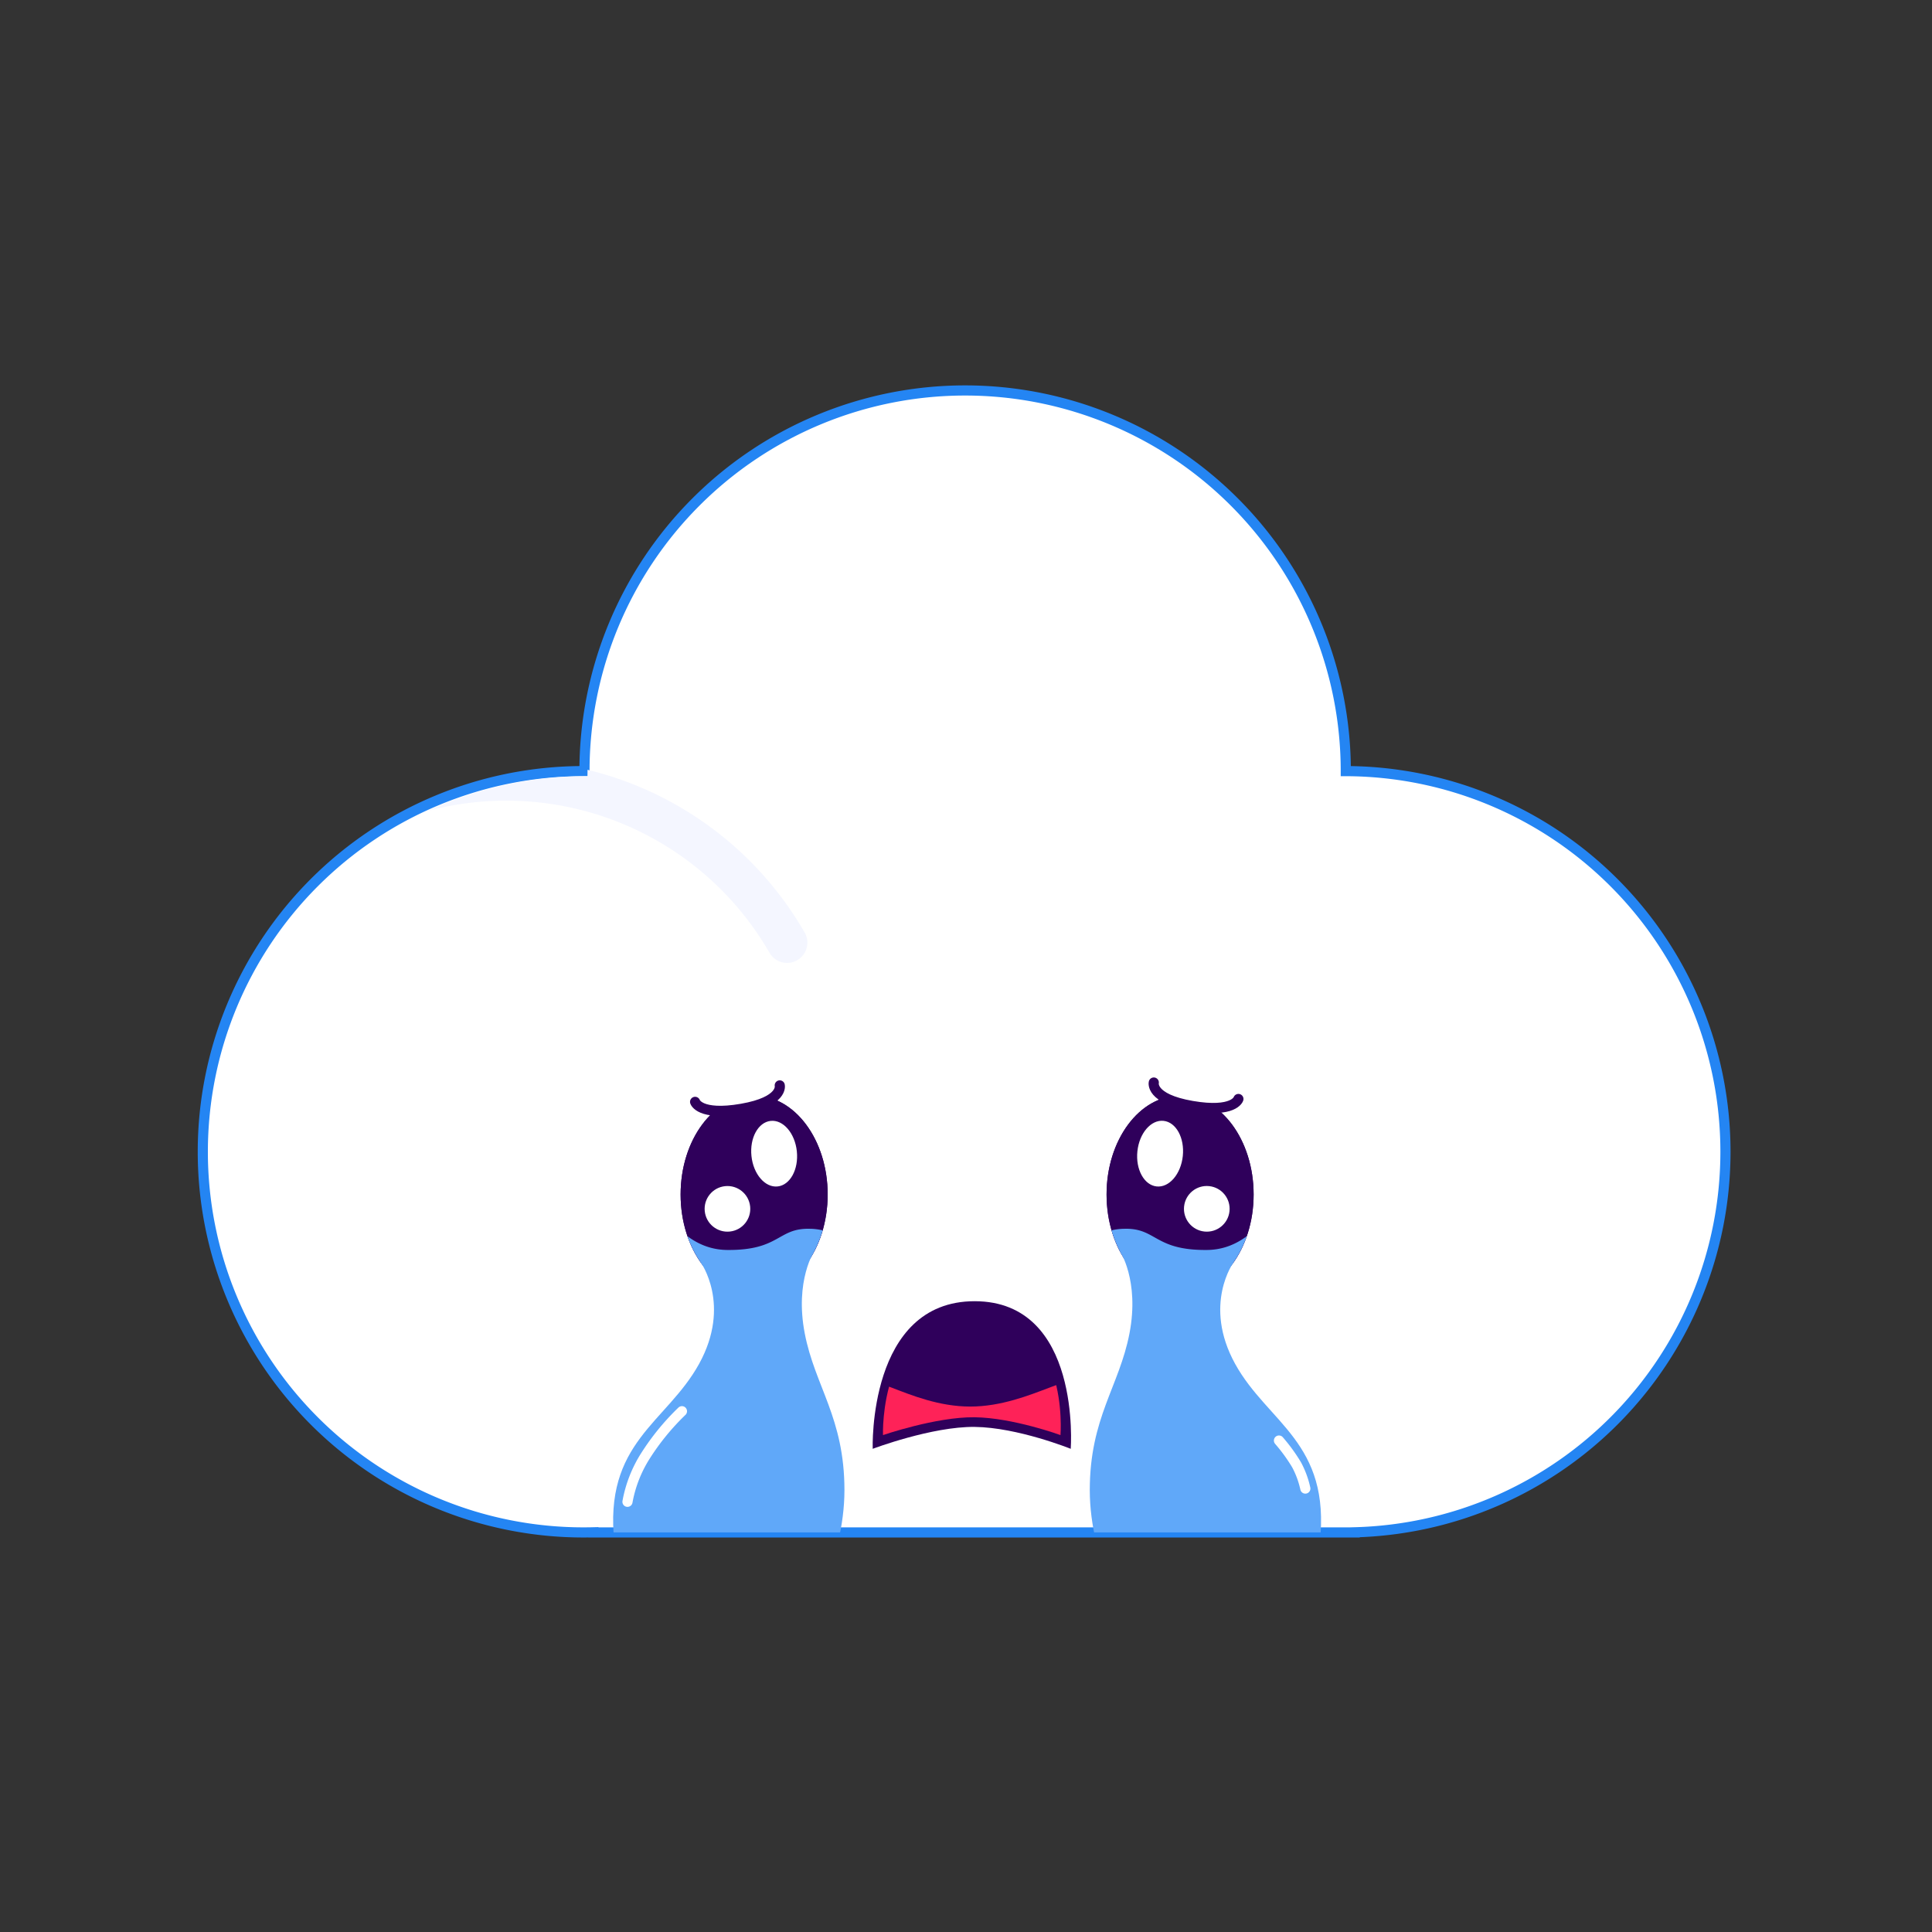 <svg xmlns="http://www.w3.org/2000/svg" xmlns:xlink="http://www.w3.org/1999/xlink" width="381" height="381" viewBox="0 0 381 381">
  <rect x="0" y="0" width="381" height="381" fill="#333333" stroke="none"/>
  <defs>
    <linearGradient id="linear-gradient" x1="0.031" y1="0.836" x2="0.887" y2="0.222" gradientUnits="objectBoundingBox">
      <stop offset="0" stop-color="#f7faff"/>
      <stop offset="0.669" stop-color="#e0e6ff"/>
      <stop offset="1" stop-color="#e0e6ff"/>
    </linearGradient>
    <clipPath id="clip-path">
      <path id="Caminho_5047" data-name="Caminho 5047" d="M1617.936,496.134a75.066,75.066,0,0,0-74.872-75.065v0a75.067,75.067,0,0,0-150.135,0v0l-.2,0a75.067,75.067,0,1,0,0,150.134q.98,0,1.955-.025v.025h150.135v-.025A75.068,75.068,0,0,0,1617.936,496.134Z" transform="translate(-1317.667 -346)" fill="url(#linear-gradient)"/>
    </clipPath>
    <clipPath id="clip-path-2">
      <ellipse id="Elipse_165" data-name="Elipse 165" cx="14.5" cy="19.5" rx="14.5" ry="19.5" transform="translate(130.393 6306)" fill="#2f005b"/>
    </clipPath>
    <clipPath id="clip-path-3">
      <path id="Caminho_5326" data-name="Caminho 5326" d="M1617.936,496.134a75.066,75.066,0,0,0-74.872-75.065v0a75.067,75.067,0,0,0-150.135,0v0l-.2,0a75.067,75.067,0,1,0,0,150.134q.98,0,1.955-.025v.025h150.135v-.025A75.068,75.068,0,0,0,1617.936,496.134Z" transform="translate(-1365.495 5820.939)" fill="#fff" stroke="#2485f3" stroke-width="2"/>
    </clipPath>
    <clipPath id="clip-path-4">
      <ellipse id="Elipse_169" data-name="Elipse 169" cx="14.5" cy="19.5" rx="14.5" ry="19.5" fill="#2f005b"/>
    </clipPath>
    <clipPath id="clip-path-5">
      <path id="Caminho_5329" data-name="Caminho 5329" d="M1317.667,496.134a75.066,75.066,0,0,1,74.872-75.065v0a75.067,75.067,0,0,1,150.135,0v0l.2,0a75.067,75.067,0,1,1,0,150.134q-.98,0-1.955-.025v.025H1390.779v-.025A75.068,75.068,0,0,1,1317.667,496.134Z" transform="translate(-1317.667 -346)" fill="#fff" stroke="#2485f3" stroke-width="2"/>
    </clipPath>
    <clipPath id="clip-path-6">
      <path id="Caminho_5337" data-name="Caminho 5337" d="M-1165.12,6925.24s10.462-3.6,18.032-3.517,16.969,3.517,16.969,3.517,1.95-23.678-16.969-23.694S-1165.12,6925.24-1165.12,6925.24Z" transform="translate(1251.423 -552.293)" fill="#2f005b"/>
    </clipPath>
  </defs>
  <g id="crying_mascot-square" transform="translate(90 -6147)">
    <rect id="Retângulo_88" data-name="Retângulo 88" width="381" height="381" transform="translate(-90 6147)" fill="none"/>
    <g id="Grupo_8056" data-name="Grupo 8056" transform="translate(-2.172 57.06)">
      <g id="Grupo_7403" data-name="Grupo 7403" transform="translate(-47.828 6166.939)">
        <g id="Grupo_7387" data-name="Grupo 7387" transform="translate(0 0)">
          <g id="Grupo_7364" data-name="Grupo 7364" transform="translate(0)">
            <g id="Grupo_7340" data-name="Grupo 7340" transform="translate(0 0)">
              <g id="Grupo_7404" data-name="Grupo 7404" transform="translate(0 0)">
                <path id="Caminho_4975" data-name="Caminho 4975" d="M1617.936,496.134a75.066,75.066,0,0,0-74.872-75.065v0a75.067,75.067,0,0,0-150.135,0v0l-.2,0a75.067,75.067,0,1,0,0,150.134q.98,0,1.955-.025v.025h150.135v-.025A75.068,75.068,0,0,0,1617.936,496.134Z" transform="translate(-1317.667 -346)" fill="#fff" stroke="#2485f3" stroke-width="2"/>
              </g>
            </g>
          </g>
        </g>
      </g>
      <g id="Grupo_de_máscara_1" data-name="Grupo de máscara 1" transform="translate(-47.241 6167.939)" clip-path="url(#clip-path)">
        <path id="Caminho_4982" data-name="Caminho 4982" d="M5977.621-864.559a63.884,63.884,0,0,0-52.555-31.933,63.934,63.934,0,0,0-66.711,61.027" transform="translate(-5862.993 972.449)" fill="none" stroke="#f4f6ff" stroke-linecap="round" stroke-linejoin="round" stroke-width="8"/>
      </g>
      <g id="Grupo_8041" data-name="Grupo 8041" transform="translate(-471.607 5972)">
        <ellipse id="Elipse_156" data-name="Elipse 156" cx="14.5" cy="19.5" rx="14.5" ry="19.5" transform="translate(518 334)" fill="#2f005b"/>
        <ellipse id="Elipse_157" data-name="Elipse 157" cx="4.5" cy="6.5" rx="4.5" ry="6.5" transform="matrix(0.995, -0.105, 0.105, 0.995, 531.29, 339.457)" fill="#fff"/>
        <ellipse id="Elipse_158" data-name="Elipse 158" cx="14.5" cy="19.5" rx="14.5" ry="19.5" transform="translate(602 334)" fill="#2f005b"/>
        <ellipse id="Elipse_159" data-name="Elipse 159" cx="4.5" cy="6.5" rx="4.5" ry="6.5" transform="matrix(-0.995, -0.105, 0.105, -0.995, 617.351, 356.385)" fill="#fff"/>
        <g id="Grupo_8041-2" data-name="Grupo 8041" transform="translate(555.873 374.545)">
          <path id="Caminho_5322" data-name="Caminho 5322" d="M-1165.12,6930.654s11.673-4.417,20.12-4.321,18.934,4.321,18.934,4.321,2.175-29.088-18.934-29.109S-1165.12,6930.654-1165.12,6930.654Z" transform="translate(1165.127 -6901.545)" fill="#2f005b"/>
        </g>
        <circle id="Elipse_161" data-name="Elipse 161" cx="4.5" cy="4.5" r="4.5" transform="matrix(0.995, -0.105, 0.105, 0.995, 524.29, 360.326)" fill="#fff"/>
        <ellipse id="Elipse_162" data-name="Elipse 162" cx="14.5" cy="19.5" rx="14.5" ry="19.5" transform="translate(602 334)" fill="#2f005b"/>
        <ellipse id="Elipse_163" data-name="Elipse 163" cx="4.5" cy="6.5" rx="4.5" ry="6.5" transform="matrix(-0.995, -0.105, 0.105, -0.995, 616.351, 352.385)" fill="#fff"/>
        <circle id="Elipse_164" data-name="Elipse 164" cx="4.5" cy="4.5" r="4.5" transform="matrix(-0.995, -0.105, 0.105, -0.995, 625.769, 361.277)" fill="#fff"/>
        <ellipse id="Elipse_166" data-name="Elipse 166" cx="14.5" cy="19.5" rx="14.5" ry="19.5" transform="translate(518 334)" fill="#2f005b"/>
        <ellipse id="Elipse_167" data-name="Elipse 167" cx="4.5" cy="6.5" rx="4.5" ry="6.5" transform="translate(531.29 339.456) rotate(-6)" fill="#fff"/>
        <ellipse id="Elipse_168" data-name="Elipse 168" cx="4.5" cy="4.5" rx="4.5" ry="4.5" transform="translate(522.29 352.326) rotate(-6)" fill="#fff"/>
      </g>
      <g id="Grupo_de_máscara_17" data-name="Grupo de máscara 17" clip-path="url(#clip-path-2)">
        <path id="Caminho_5324" data-name="Caminho 5324" d="M124.655,6337.154a11.384,11.384,0,0,1,9.229-4.892c6.4-.179,5.881,4.287,16.351,4.177s14.782-12.369,14.782-12.369l24.016,19.71.947,38.028-61.7,2.051Z" fill="#60a8f9"/>
      </g>
      <g id="Grupo_de_máscara_18" data-name="Grupo de máscara 18" clip-path="url(#clip-path-3)">
        <path id="Caminho_5325" data-name="Caminho 5325" d="M155.459,6338.84s-6.149,8.374.281,20.05,18.918,15.48,16.693,35.356-16.974,14.289-37.522,15.61c0,0-7.829-11.826-7.829-26.067s5.817-20.442,7.829-30.9-1.925-16.3-1.925-16.3Z" fill="#60a8f9"/>
      </g>
      <g id="Grupo_de_máscara_19" data-name="Grupo de máscara 19" transform="translate(46.388 6306)" clip-path="url(#clip-path-4)">
        <path id="Caminho_5327" data-name="Caminho 5327" d="M189.98,6337.154a11.384,11.384,0,0,0-9.229-4.892c-6.4-.179-5.881,4.287-16.351,4.177s-14.782-12.369-14.782-12.369l-24.016,19.71-.947,38.028,61.7,2.051Z" transform="translate(-155.242 -6306)" fill="#60a8f9"/>
      </g>
      <g id="Grupo_de_máscara_20" data-name="Grupo de máscara 20" transform="translate(-46.66 6166.939)" clip-path="url(#clip-path-5)">
        <path id="Caminho_5328" data-name="Caminho 5328" d="M144.319,6338.84s6.149,8.374-.281,20.05-18.918,15.48-16.693,35.356,16.974,14.289,37.522,15.61c0,0,7.829-11.826,7.829-26.067s-5.817-20.442-7.829-30.9,1.925-16.3,1.925-16.3Z" transform="translate(-47.336 -6166.939)" fill="#60a8f9"/>
      </g>
      <path id="Caminho_5333" data-name="Caminho 5333" d="M0,4.695S.3,1.776,8.734,1.6,17,4.695,17,4.695" transform="translate(155.497 6311.273) rotate(-169)" fill="#fff" stroke="#2f005b" stroke-linecap="round" stroke-width="2"/>
      <path id="Caminho_5334" data-name="Caminho 5334" d="M0,0S.3,2.919,8.734,3.092,17,0,17,0" transform="matrix(0.982, -0.191, 0.191, 0.982, 49.249, 6307.232)" fill="#fff" stroke="#2f005b" stroke-linecap="round" stroke-width="2"/>
      <path id="Caminho_5335" data-name="Caminho 5335" d="M35.915,6386.1a25.3,25.3,0,0,1,3.5-8.99,47.769,47.769,0,0,1,7.24-8.87" fill="none" stroke="#fff" stroke-linecap="round" stroke-width="2"/>
      <path id="Caminho_5336" data-name="Caminho 5336" d="M48.589,6385.491a18.018,18.018,0,0,0-1.726-4.689,33.832,33.832,0,0,0-3.472-4.778" transform="translate(121 -2)" fill="none" stroke="#fff" stroke-linecap="round" stroke-width="2"/>
      <g id="Grupo_de_máscara_21" data-name="Grupo de máscara 21" clip-path="url(#clip-path-6)">
        <path id="Caminho_5338" data-name="Caminho 5338" d="M22.151,5.691c12.2,0,22.065-8.876,22.065-3.172s-9.862,18.22-22.065,18.22S.37,8.223.37,2.519,9.948,5.691,22.151,5.691Z" transform="translate(81.349 6361.63)" fill="#fe2258"/>
      </g>
    </g>
  </g>
</svg>

